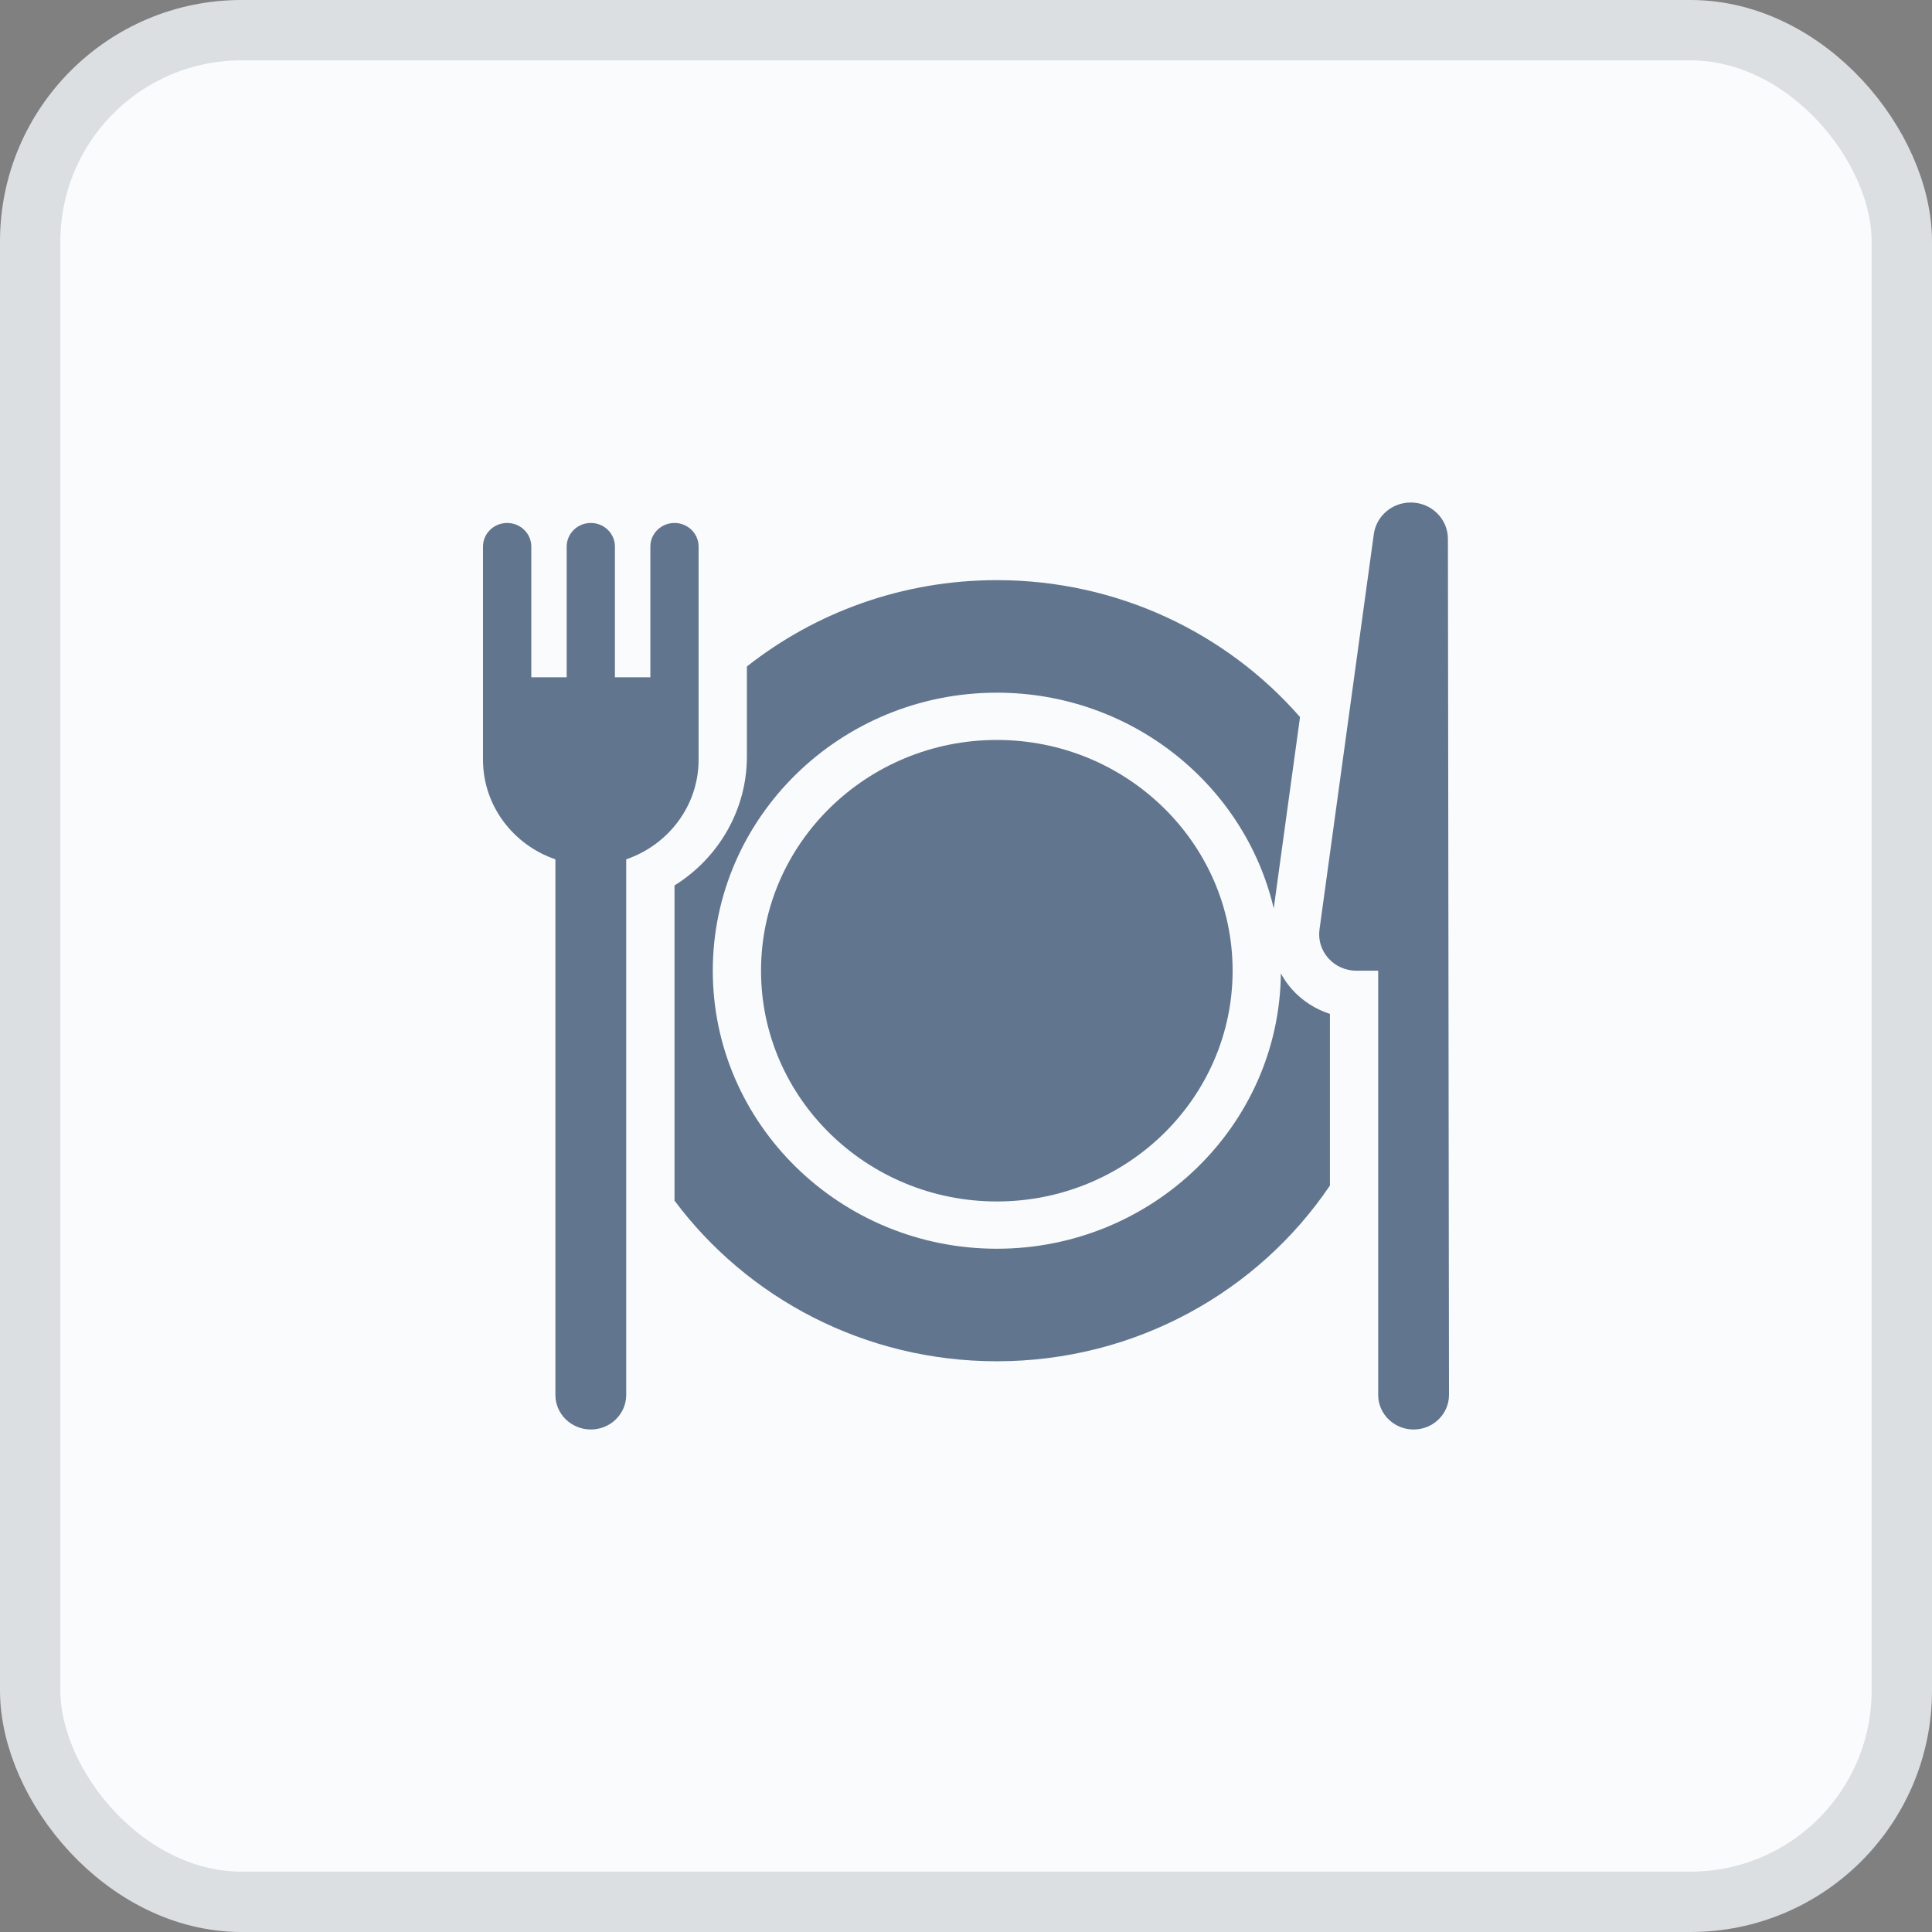 <svg width="32" height="32" viewBox="0 0 32 32" fill="none" xmlns="http://www.w3.org/2000/svg">
    <rect x="0" y="0" width="32" height="32" fill="#808080" stroke="none"/>
    <rect x="0.5" y="0.5" width="31" height="31" rx="3.5" fill="#FAFBFC"/>
    <path d="M21.4 16.387C21.328 16.306 21.266 16.217 21.215 16.123C21.191 18.641 19.09 20.683 16.511 20.683C13.917 20.683 11.806 18.617 11.806 16.078C11.806 13.539 13.917 11.473 16.511 11.473C18.743 11.473 20.617 13.002 21.097 15.046L21.523 11.946L21.532 11.876C20.319 10.489 18.518 9.609 16.511 9.609C14.945 9.609 13.505 10.145 12.371 11.039V11.106V11.165V12.478V12.531C12.371 13.408 11.907 14.208 11.172 14.666V19.798V19.886C12.375 21.498 14.32 22.547 16.511 22.547C18.813 22.547 20.844 21.389 22.028 19.636V19.542V16.793C21.788 16.716 21.57 16.577 21.4 16.387Z" fill="#2F486A" fill-opacity="0.75"/>
    <path d="M16.511 12.256C14.357 12.256 12.605 13.97 12.605 16.078C12.605 18.186 14.357 19.9 16.511 19.9C18.664 19.9 20.416 18.186 20.416 16.078C20.416 13.97 18.664 12.256 16.511 12.256Z" fill="#2F486A" fill-opacity="0.75"/>
    <path d="M23.982 8.926C23.982 8.592 23.706 8.323 23.366 8.323C23.058 8.323 22.797 8.546 22.755 8.845L21.855 15.395C21.831 15.567 21.885 15.741 22.002 15.872C22.119 16.003 22.288 16.078 22.466 16.078H22.827V23.104C22.827 23.42 23.09 23.677 23.414 23.677C23.737 23.677 24 23.42 24 23.104L23.982 8.926Z" fill="#2F486A" fill-opacity="0.75"/>
    <path d="M11.571 9.053C11.571 8.837 11.392 8.662 11.172 8.662C10.951 8.662 10.772 8.837 10.772 9.053V11.218H10.185V9.053C10.185 8.837 10.007 8.662 9.786 8.662C9.565 8.662 9.386 8.837 9.386 9.053V11.218H8.8V9.053C8.8 8.837 8.621 8.662 8.4 8.662C8.179 8.662 8 8.837 8 9.053V12.583C8 13.346 8.502 13.995 9.199 14.233V23.104C9.199 23.42 9.462 23.677 9.786 23.677C10.11 23.677 10.372 23.42 10.372 23.104V14.233C11.069 13.995 11.571 13.346 11.571 12.583V9.053Z" fill="#2F486A" fill-opacity="0.75"/>
    <rect x="0.5" y="0.5" width="31" height="31" rx="3.5" stroke="#DCDFE2"/>
</svg>